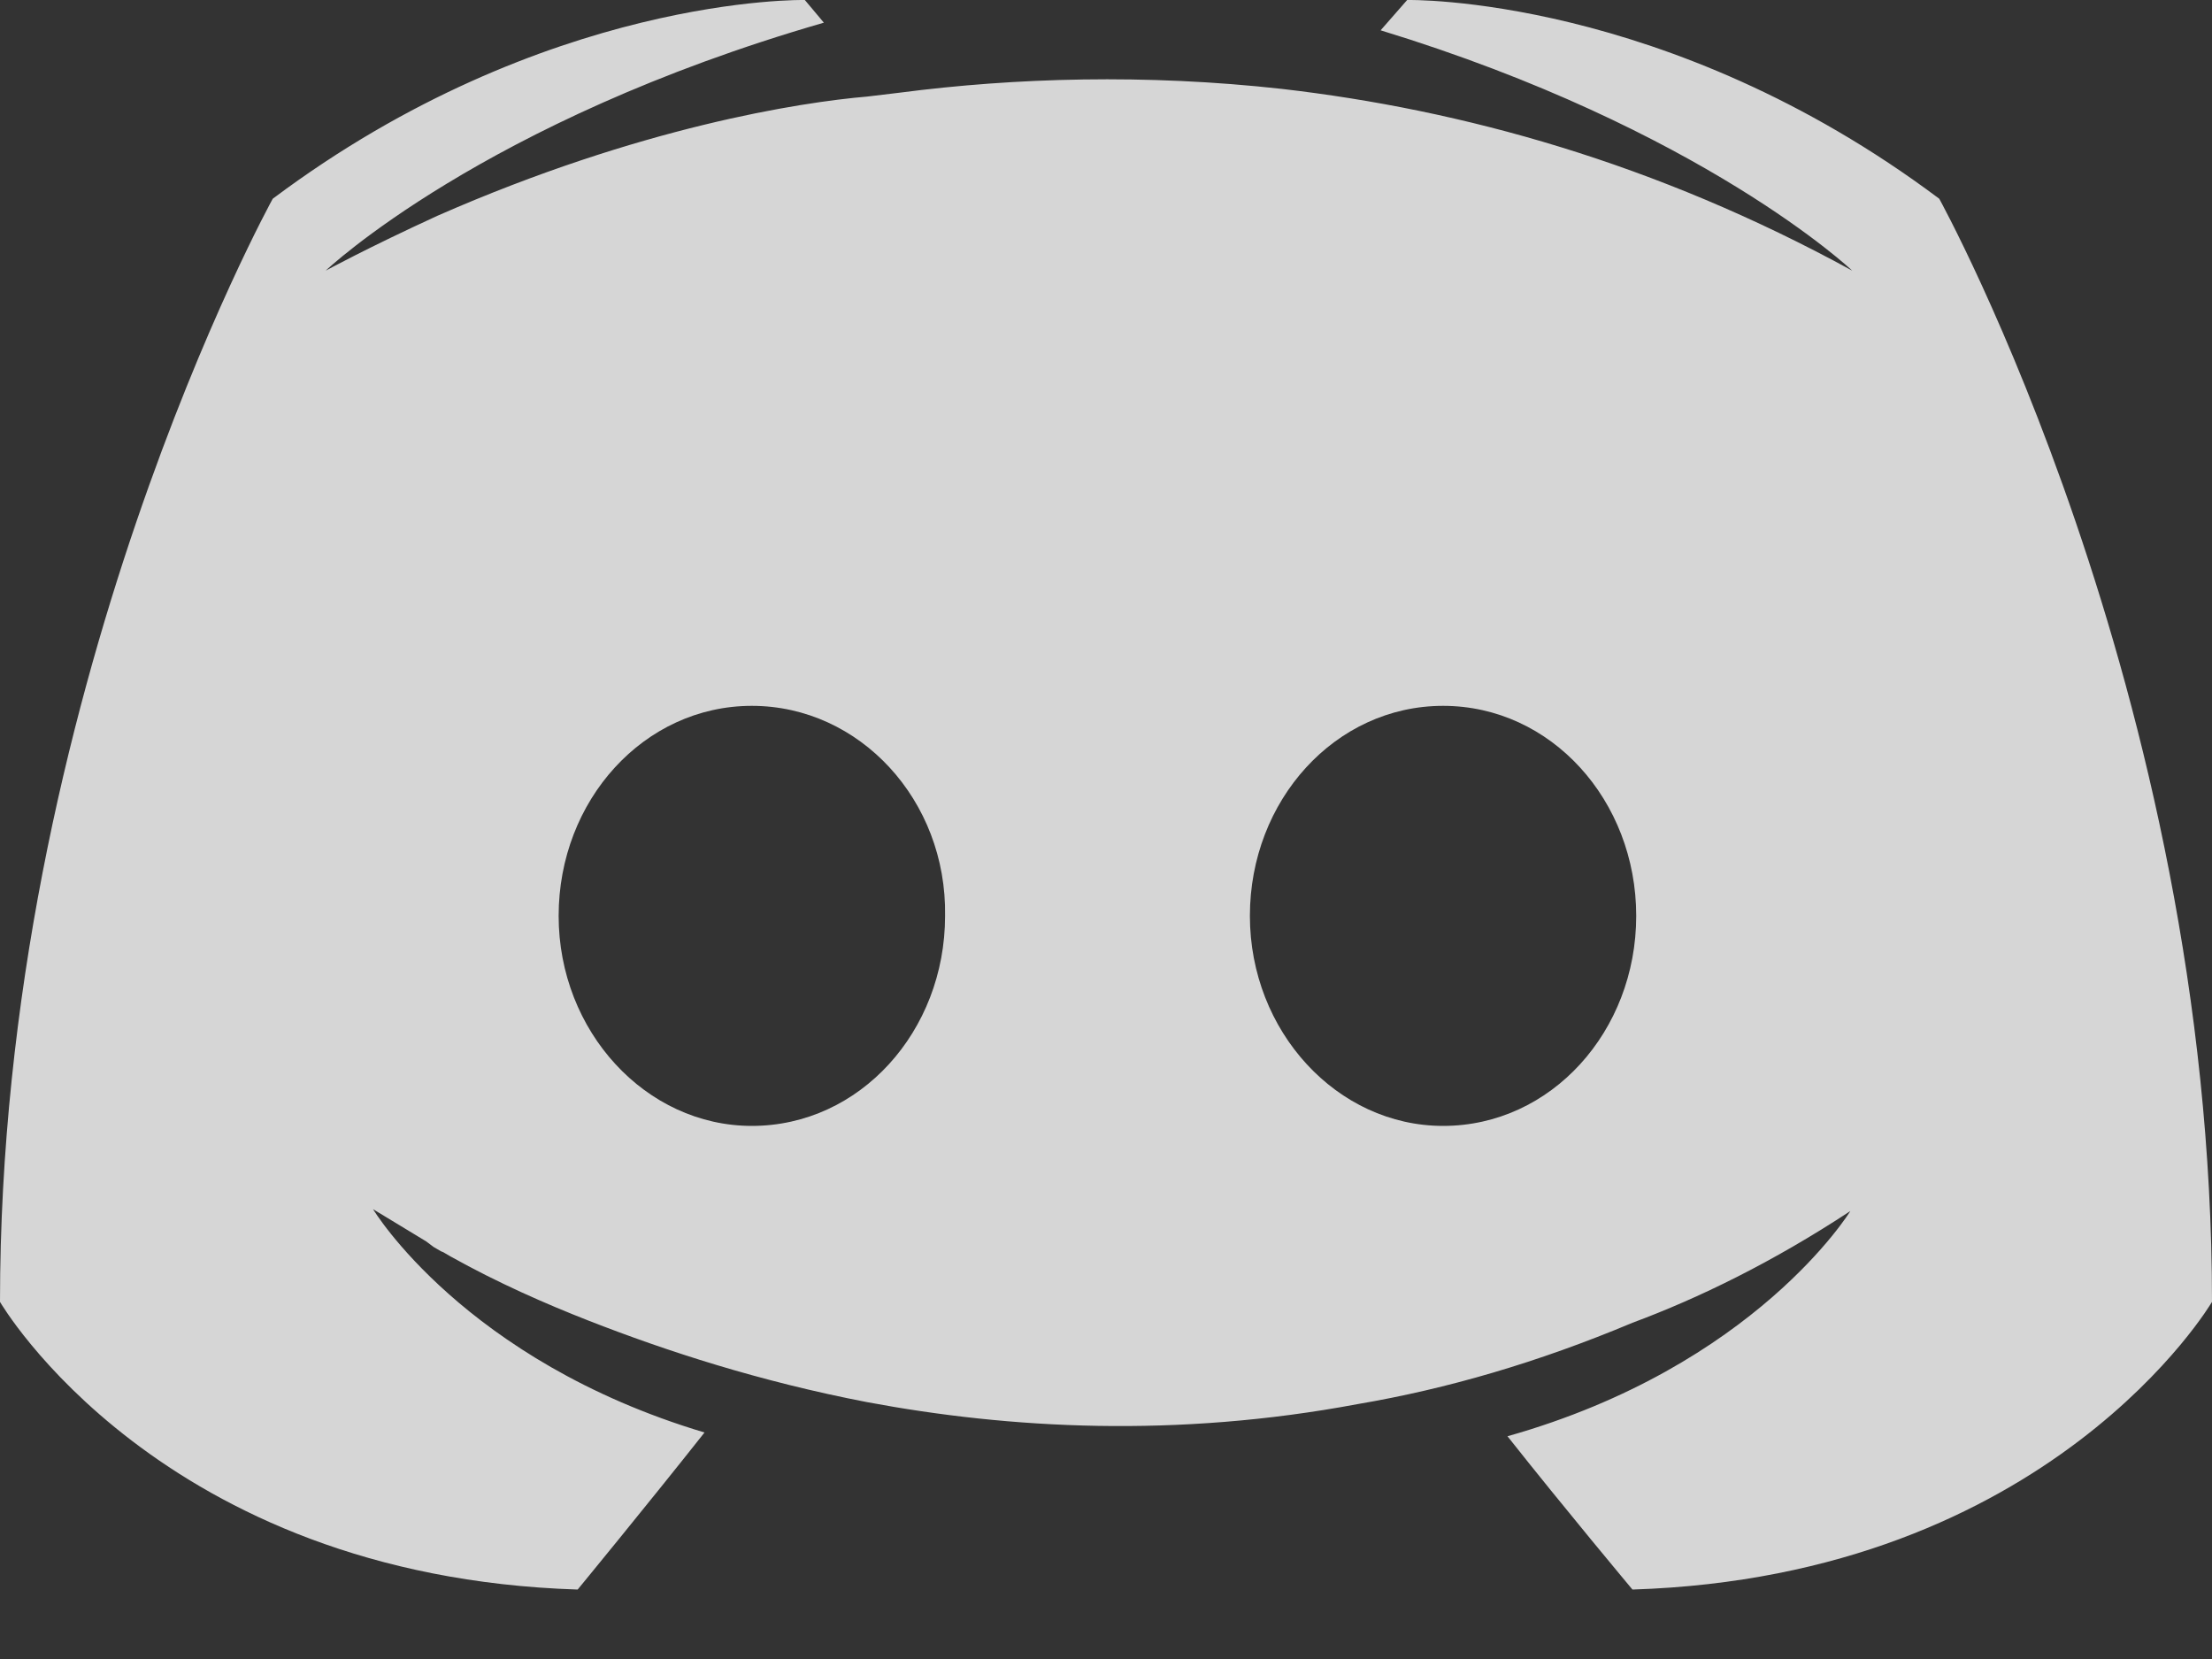 <svg width="20" height="15" viewBox="0 0 20 15" fill="none" xmlns="http://www.w3.org/2000/svg">
<rect x="0" y="0" width="20" height="15" fill="#333333" stroke="none"/>
<path opacity="0.8" fill-rule="evenodd" clip-rule="evenodd" d="M14.76 14.372C18.544 14.252 20 11.771 20 11.771C20 6.262 17.534 1.797 17.534 1.797C15.069 -0.051 12.723 0 12.723 0L12.483 0.274C15.394 1.164 16.747 2.447 16.747 2.447C14.966 1.472 13.219 0.992 11.592 0.804C10.36 0.667 9.178 0.702 8.134 0.838L7.842 0.873C7.243 0.924 5.788 1.146 3.955 1.951C3.322 2.241 2.945 2.447 2.945 2.447C2.945 2.447 4.366 1.095 7.449 0.205L7.277 0C7.277 0 4.932 -0.051 2.466 1.797C2.466 1.797 0 6.262 0 11.771C0 11.771 1.438 14.252 5.223 14.372C5.223 14.372 5.856 13.602 6.37 12.952C4.195 12.302 3.373 10.933 3.373 10.933L3.853 11.224L3.921 11.275L3.988 11.314L4.008 11.322L4.075 11.361C4.503 11.6 4.932 11.788 5.325 11.942C6.027 12.216 6.866 12.49 7.842 12.678C9.127 12.918 10.634 13.003 12.277 12.695C13.082 12.558 13.904 12.319 14.76 11.96C15.36 11.737 16.027 11.412 16.73 10.95C16.73 10.95 15.873 12.353 13.63 12.986C14.144 13.636 14.76 14.372 14.76 14.372ZM6.798 6.382C5.822 6.382 5.051 7.237 5.051 8.281C5.051 9.325 5.839 10.18 6.798 10.18C7.774 10.18 8.545 9.325 8.545 8.281C8.562 7.237 7.774 6.382 6.798 6.382ZM13.048 6.382C12.072 6.382 11.301 7.237 11.301 8.281C11.301 9.325 12.089 10.18 13.048 10.18C14.024 10.18 14.794 9.325 14.794 8.281C14.794 7.237 14.024 6.382 13.048 6.382Z" fill="white"/>
</svg>
